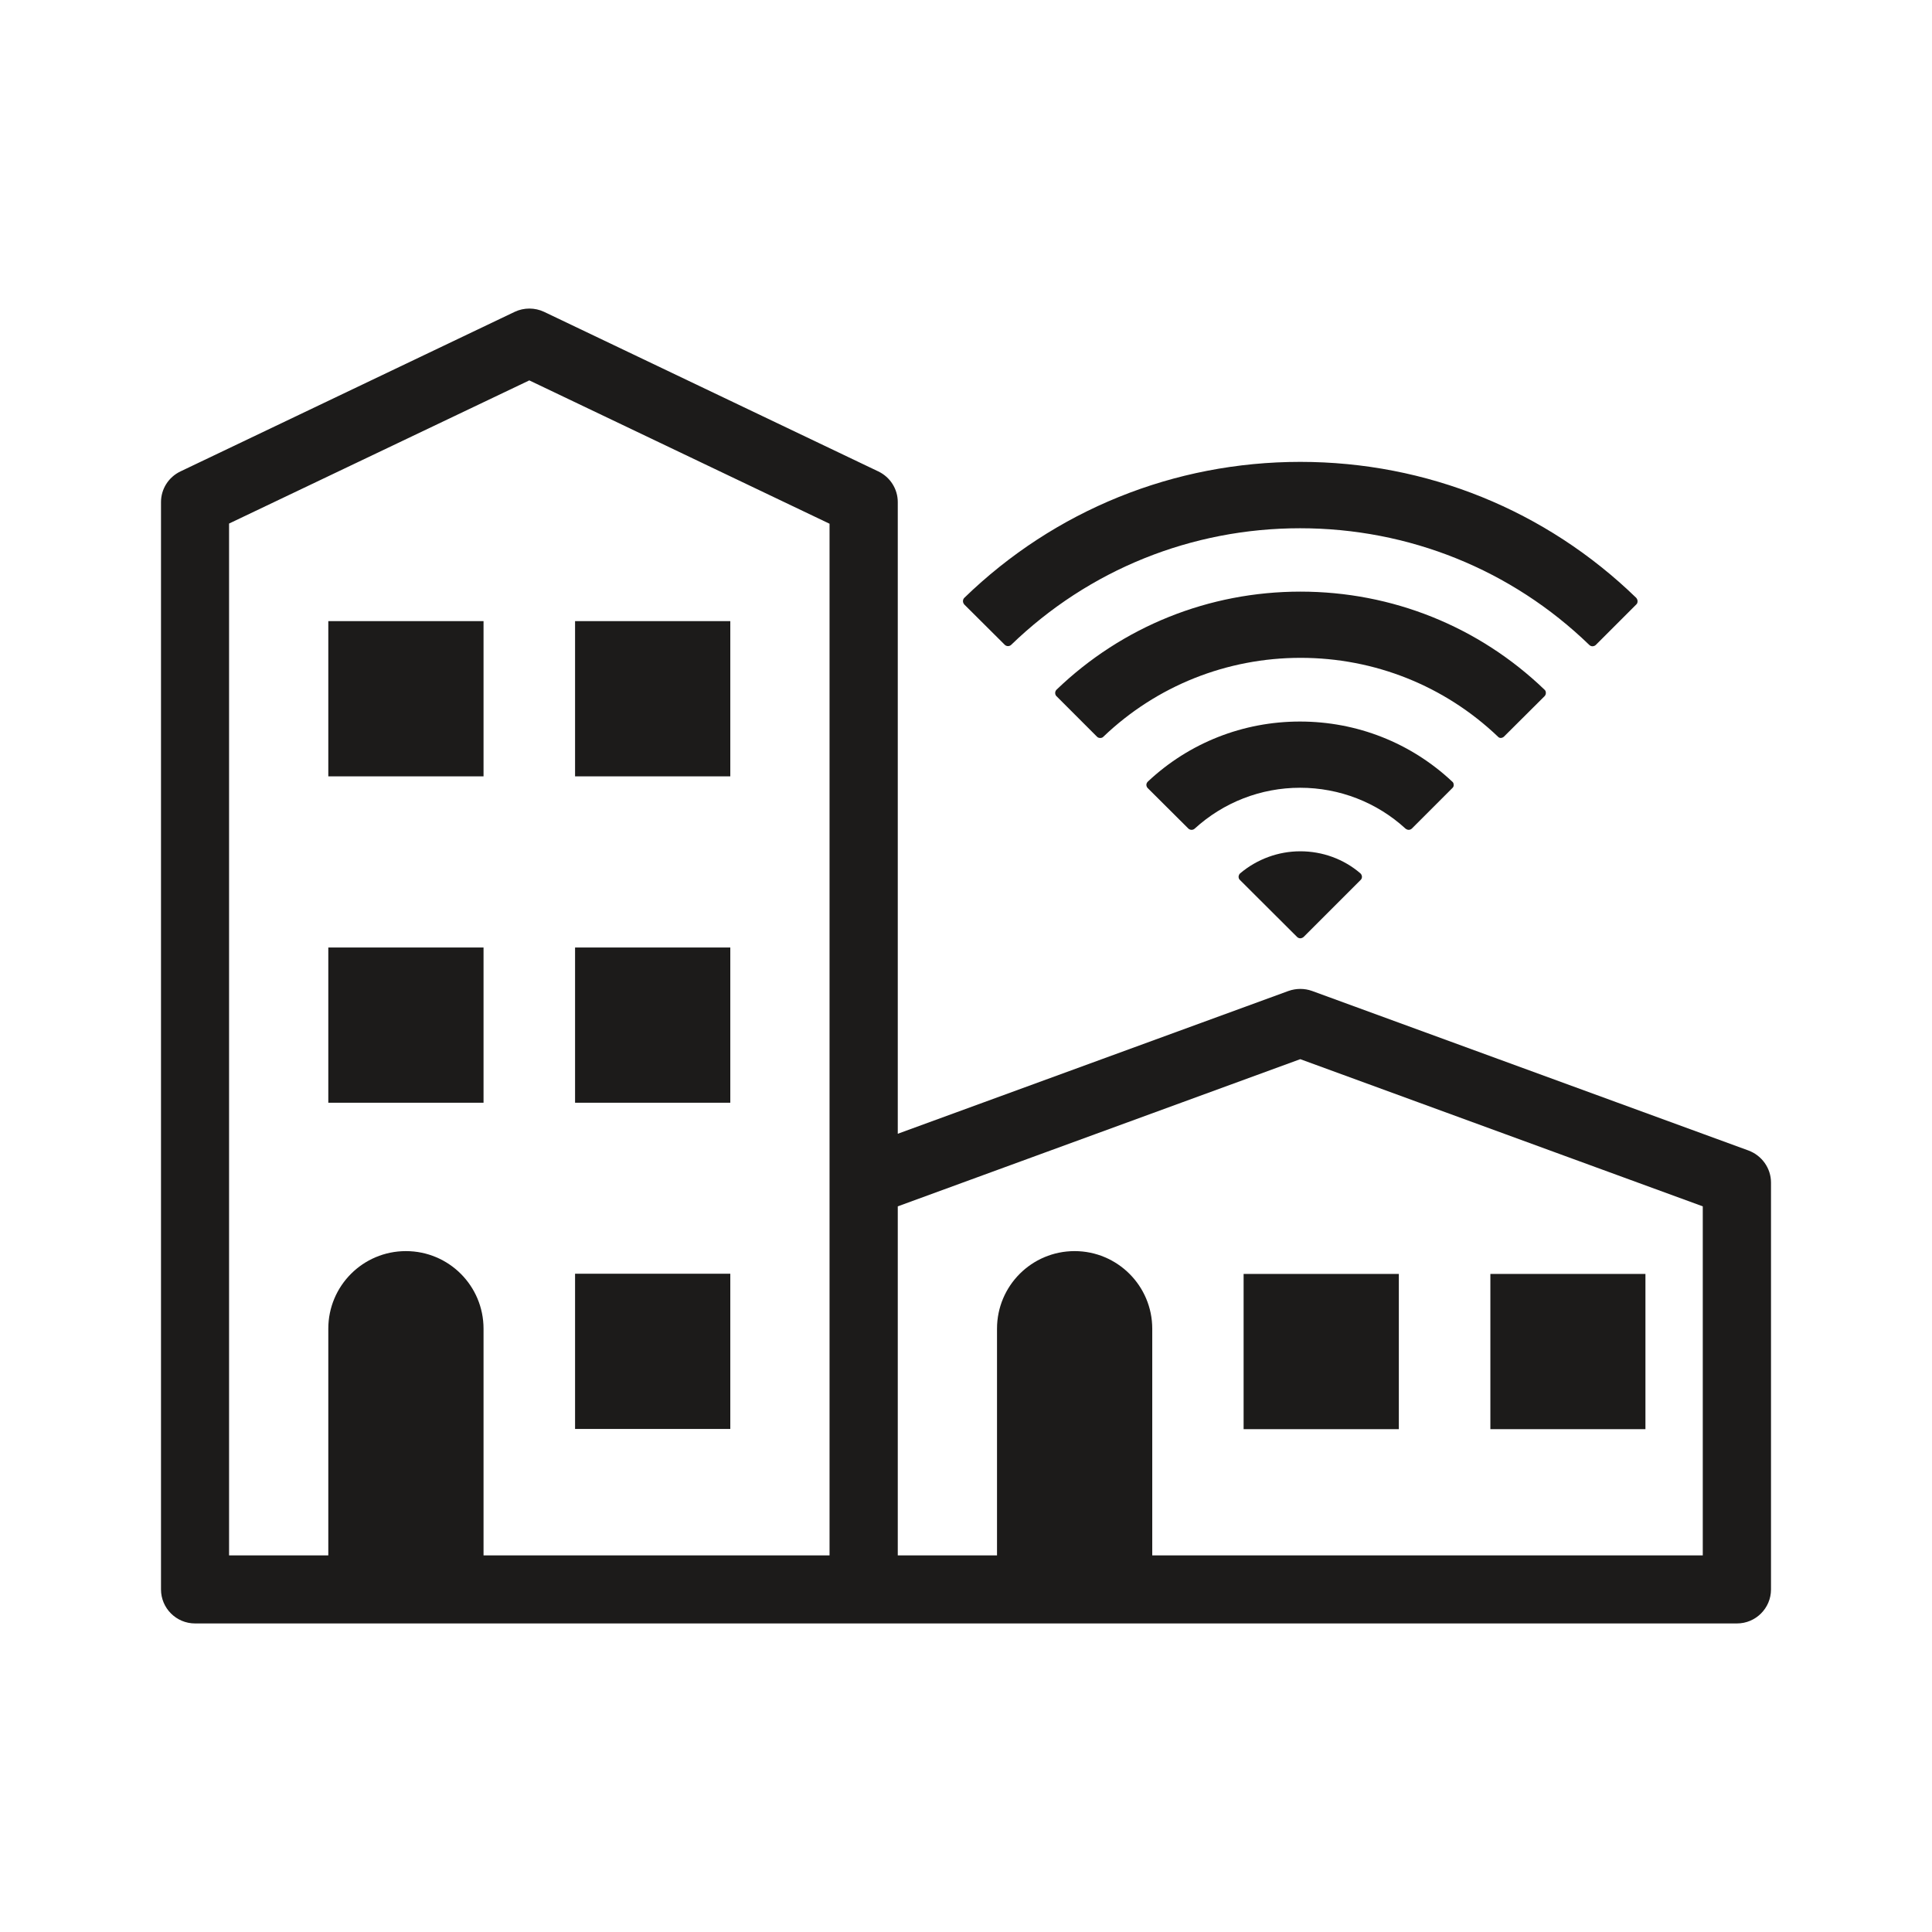 <?xml version="1.0" encoding="iso-8859-1"?>
<!-- Generator: Adobe Illustrator 19.2.1, SVG Export Plug-In . SVG Version: 6.00 Build 0)  -->
<svg version="1.1" xmlns="http://www.w3.org/2000/svg" xmlns:xlink="http://www.w3.org/1999/xlink" x="0px" y="0px"
	 viewBox="0 0 600 600" style="enable-background:new 0 0 600 600;" xml:space="preserve">
<g id="facility-modern">
	<g id="facility-modern_1_">
		<path style="fill:#1C1B1A;" d="M150.167,241.105h-48.209v-48.209h48.209V241.105z M226.801,192.896h-48.209v48.209h48.209V192.896
			z M150.167,294.26h-48.209v48.209h48.209V294.26z M226.801,294.26h-48.209v48.209h48.209V294.26z M226.801,395.572h-48.209v48.209
			h48.209V395.572z M528.811,374.643l-125-45.71l-125,45.71v108.392h30.82v-70.387c0-13.328,10.777-24.105,24.105-24.105
			c13.276,0,24.105,10.777,24.105,24.105v70.387h170.97L528.811,374.643L528.811,374.643z M71.137,483.036h30.82v-70.387
			c0-13.328,10.777-24.105,24.105-24.105s24.105,10.777,24.105,24.105v70.387h107.455V367.251V162.648l-93.242-44.513
			l-93.242,44.461V483.036z M543.024,357.307c4.165,1.562,6.976,5.519,6.976,9.944v126.354c0,5.831-4.738,10.569-10.568,10.569
			H60.569c-5.831,0-10.569-4.738-10.569-10.569V155.932c0-4.061,2.343-7.757,6.039-9.527L159.85,96.842
			c2.863-1.354,6.247-1.354,9.111,0l103.811,49.563c3.696,1.77,6.039,5.466,6.039,9.527v196.168l121.356-44.357
			c2.395-0.833,4.946-0.833,7.289,0L543.024,357.307 M386.266,443.833h48.157v-48.209h-48.209v48.209H386.266z M511.006,395.624
			h-48.157v48.209h48.157V395.624z M385.173,271.197c-0.312,0.26-0.469,0.625-0.521,1.041c0,0.364,0.104,0.781,0.416,1.041
			l17.753,17.701c0.26,0.26,0.625,0.416,0.989,0.416s0.729-0.156,1.041-0.416l17.701-17.701c0.312-0.26,0.417-0.677,0.417-1.041
			c-0.052-0.417-0.208-0.781-0.521-1.041c-5.154-4.425-11.766-6.82-18.638-6.82C396.991,264.377,390.379,266.824,385.173,271.197
			 M312.026,200.237c0.521,0.521,1.406,0.573,1.978,0.052c24.157-23.376,56.07-36.235,89.754-36.235
			c33.736,0,65.65,12.859,89.806,36.235c0.26,0.26,0.625,0.416,0.989,0.416s0.781-0.156,1.041-0.416l12.547-12.547
			c0.312-0.26,0.417-0.625,0.417-1.041c0-0.364-0.156-0.729-0.417-1.041c-28.061-27.228-65.077-42.222-104.332-42.222
			c-39.202,0-76.27,14.994-104.332,42.222c-0.26,0.26-0.417,0.625-0.417,1.041c0,0.364,0.156,0.729,0.417,1.041L312.026,200.237z
			 M437.495,257.713c0.364,0,0.729-0.156,0.989-0.417l12.547-12.547c0.312-0.26,0.469-0.625,0.417-1.041
			c0-0.416-0.156-0.781-0.469-0.989c-12.807-12.026-29.571-18.638-47.272-18.638c-17.649,0-34.413,6.612-47.22,18.638
			c-0.26,0.26-0.469,0.625-0.469,0.989c0,0.416,0.156,0.781,0.416,1.041l12.599,12.547c0.521,0.521,1.406,0.573,1.978,0.052
			c8.955-8.174,20.564-12.703,32.747-12.703s23.844,4.529,32.747,12.703C436.87,257.609,437.182,257.713,437.495,257.713
			 M467.066,228.767l12.599-12.547c0.26-0.26,0.416-0.625,0.416-1.041s-0.156-0.781-0.416-0.989
			c-20.408-19.627-47.324-30.456-75.802-30.456c-28.426,0-55.342,10.829-75.75,30.456c-0.26,0.26-0.416,0.625-0.416,0.989
			c0,0.364,0.104,0.781,0.416,1.041l12.547,12.547c0.26,0.312,0.677,0.416,1.041,0.416s0.729-0.104,0.989-0.416
			c16.504-15.775,38.317-24.469,61.224-24.469c22.959,0,44.721,8.694,61.277,24.469C465.66,229.339,466.493,229.287,467.066,228.767
			"/>
	</g>
</g>
<g id="Layer_1">
</g>
</svg>
